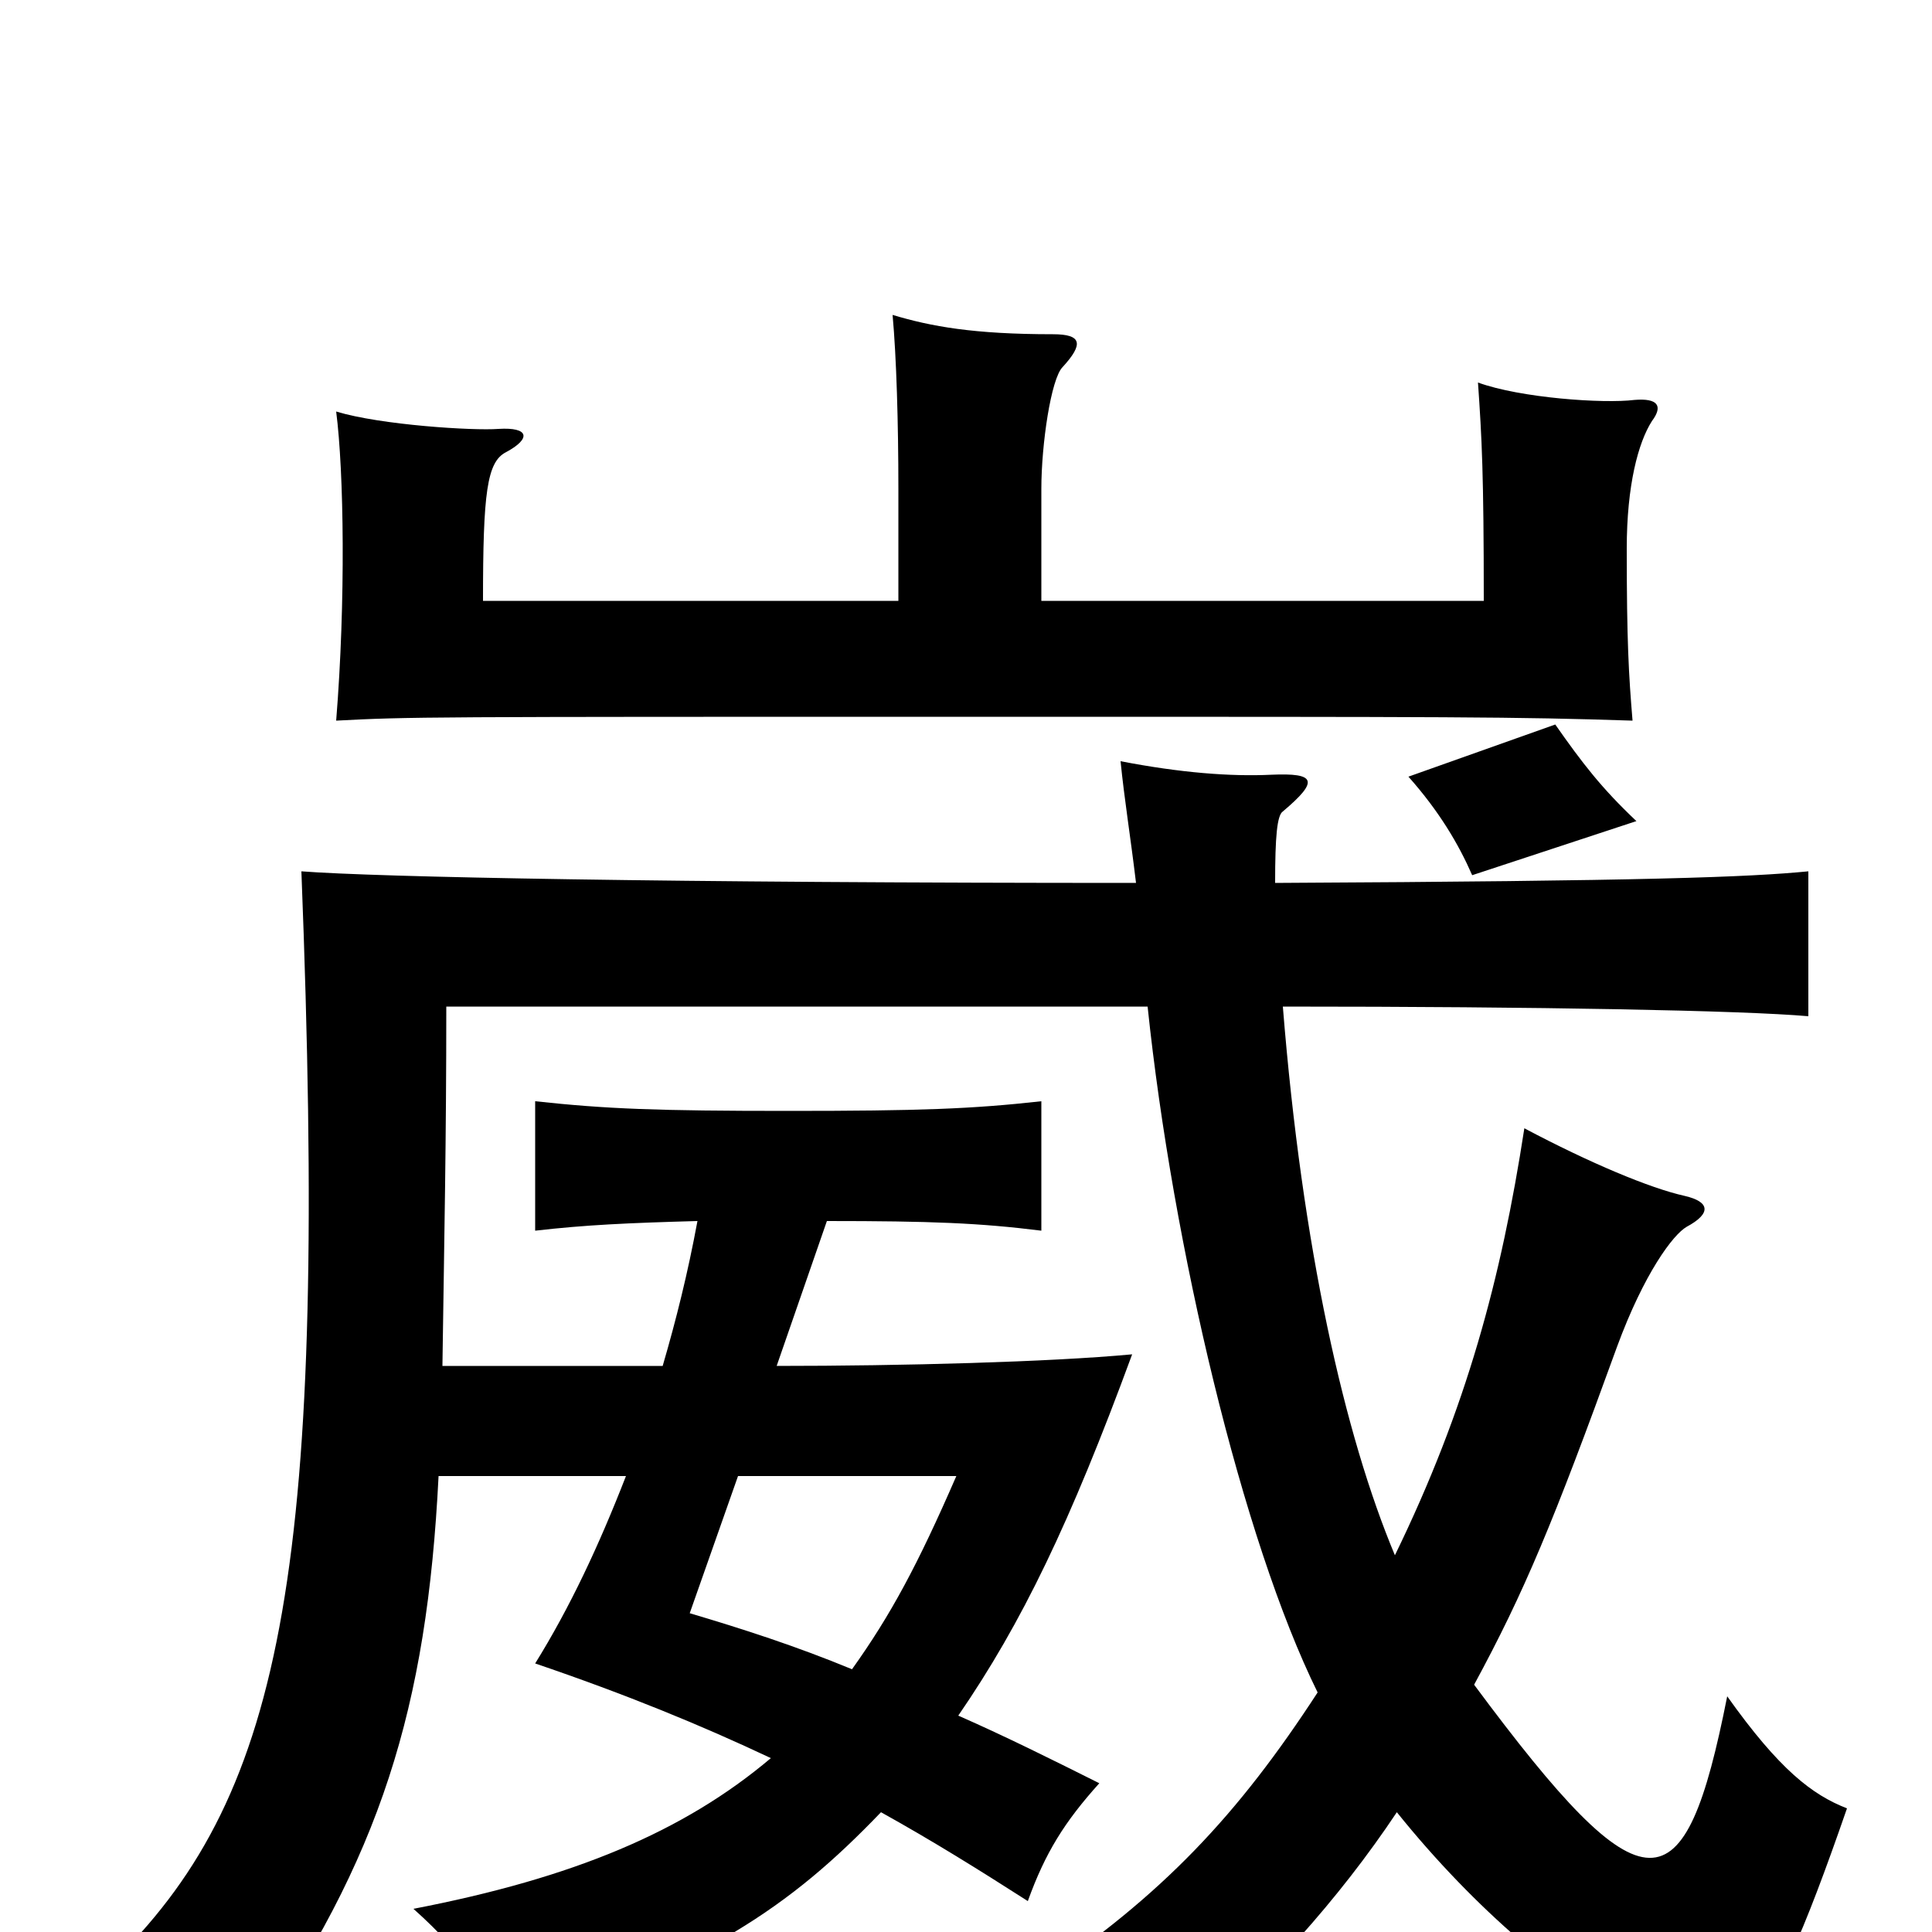 <svg xmlns="http://www.w3.org/2000/svg" viewBox="0 -1000 1000 1000">
	<path fill="#000000" d="M847 -575C829 -592 819 -605 805 -625L729 -598C745 -580 755 -563 762 -547ZM465 -689H250C250 -745 252 -761 262 -766C275 -773 274 -779 258 -778C245 -777 197 -780 174 -787C178 -756 179 -689 174 -627C212 -629 218 -629 509 -629C758 -629 783 -629 845 -627C843 -651 842 -668 842 -716C842 -749 848 -771 855 -782C861 -790 858 -794 846 -793C830 -791 787 -794 765 -802C767 -773 768 -755 768 -689H539V-747C539 -770 544 -804 550 -810C561 -822 560 -827 545 -827C504 -827 482 -831 462 -837C464 -815 465 -781 465 -747ZM382 -236H495C475 -190 461 -164 441 -136C412 -148 384 -157 357 -165ZM588 -543C346 -543 195 -546 156 -549C170 -190 147 -73 61 13C93 26 112 38 129 59C197 -38 221 -116 227 -236H324C310 -200 295 -168 277 -139C324 -123 363 -107 399 -90C354 -52 297 -28 214 -12C242 13 252 31 259 54C367 15 408 -12 456 -62C483 -47 507 -32 532 -16C541 -41 551 -57 569 -77C545 -89 521 -101 496 -112C529 -160 554 -212 586 -299C543 -295 467 -293 402 -293L428 -368C482 -368 507 -367 539 -363V-430C503 -426 476 -425 408 -425C340 -425 314 -426 277 -430V-363C303 -366 325 -367 361 -368C356 -341 350 -317 343 -293H229C230 -363 231 -409 231 -479H594C607 -355 643 -203 682 -124C641 -61 602 -19 536 25C569 38 590 51 607 68C656 24 693 -17 723 -62C764 -11 810 27 845 45C897 72 911 66 956 -64C938 -71 921 -84 894 -122C872 -11 852 -8 763 -128C789 -176 804 -212 837 -303C851 -341 866 -361 873 -365C886 -372 885 -378 872 -381C854 -385 823 -398 789 -416C777 -338 759 -271 722 -195C696 -257 674 -354 664 -479C797 -479 902 -477 936 -474V-549C905 -546 854 -544 660 -543C660 -567 661 -578 664 -580C683 -596 681 -600 658 -599C637 -598 611 -600 580 -606C582 -586 585 -568 588 -543Z"/>
</svg>